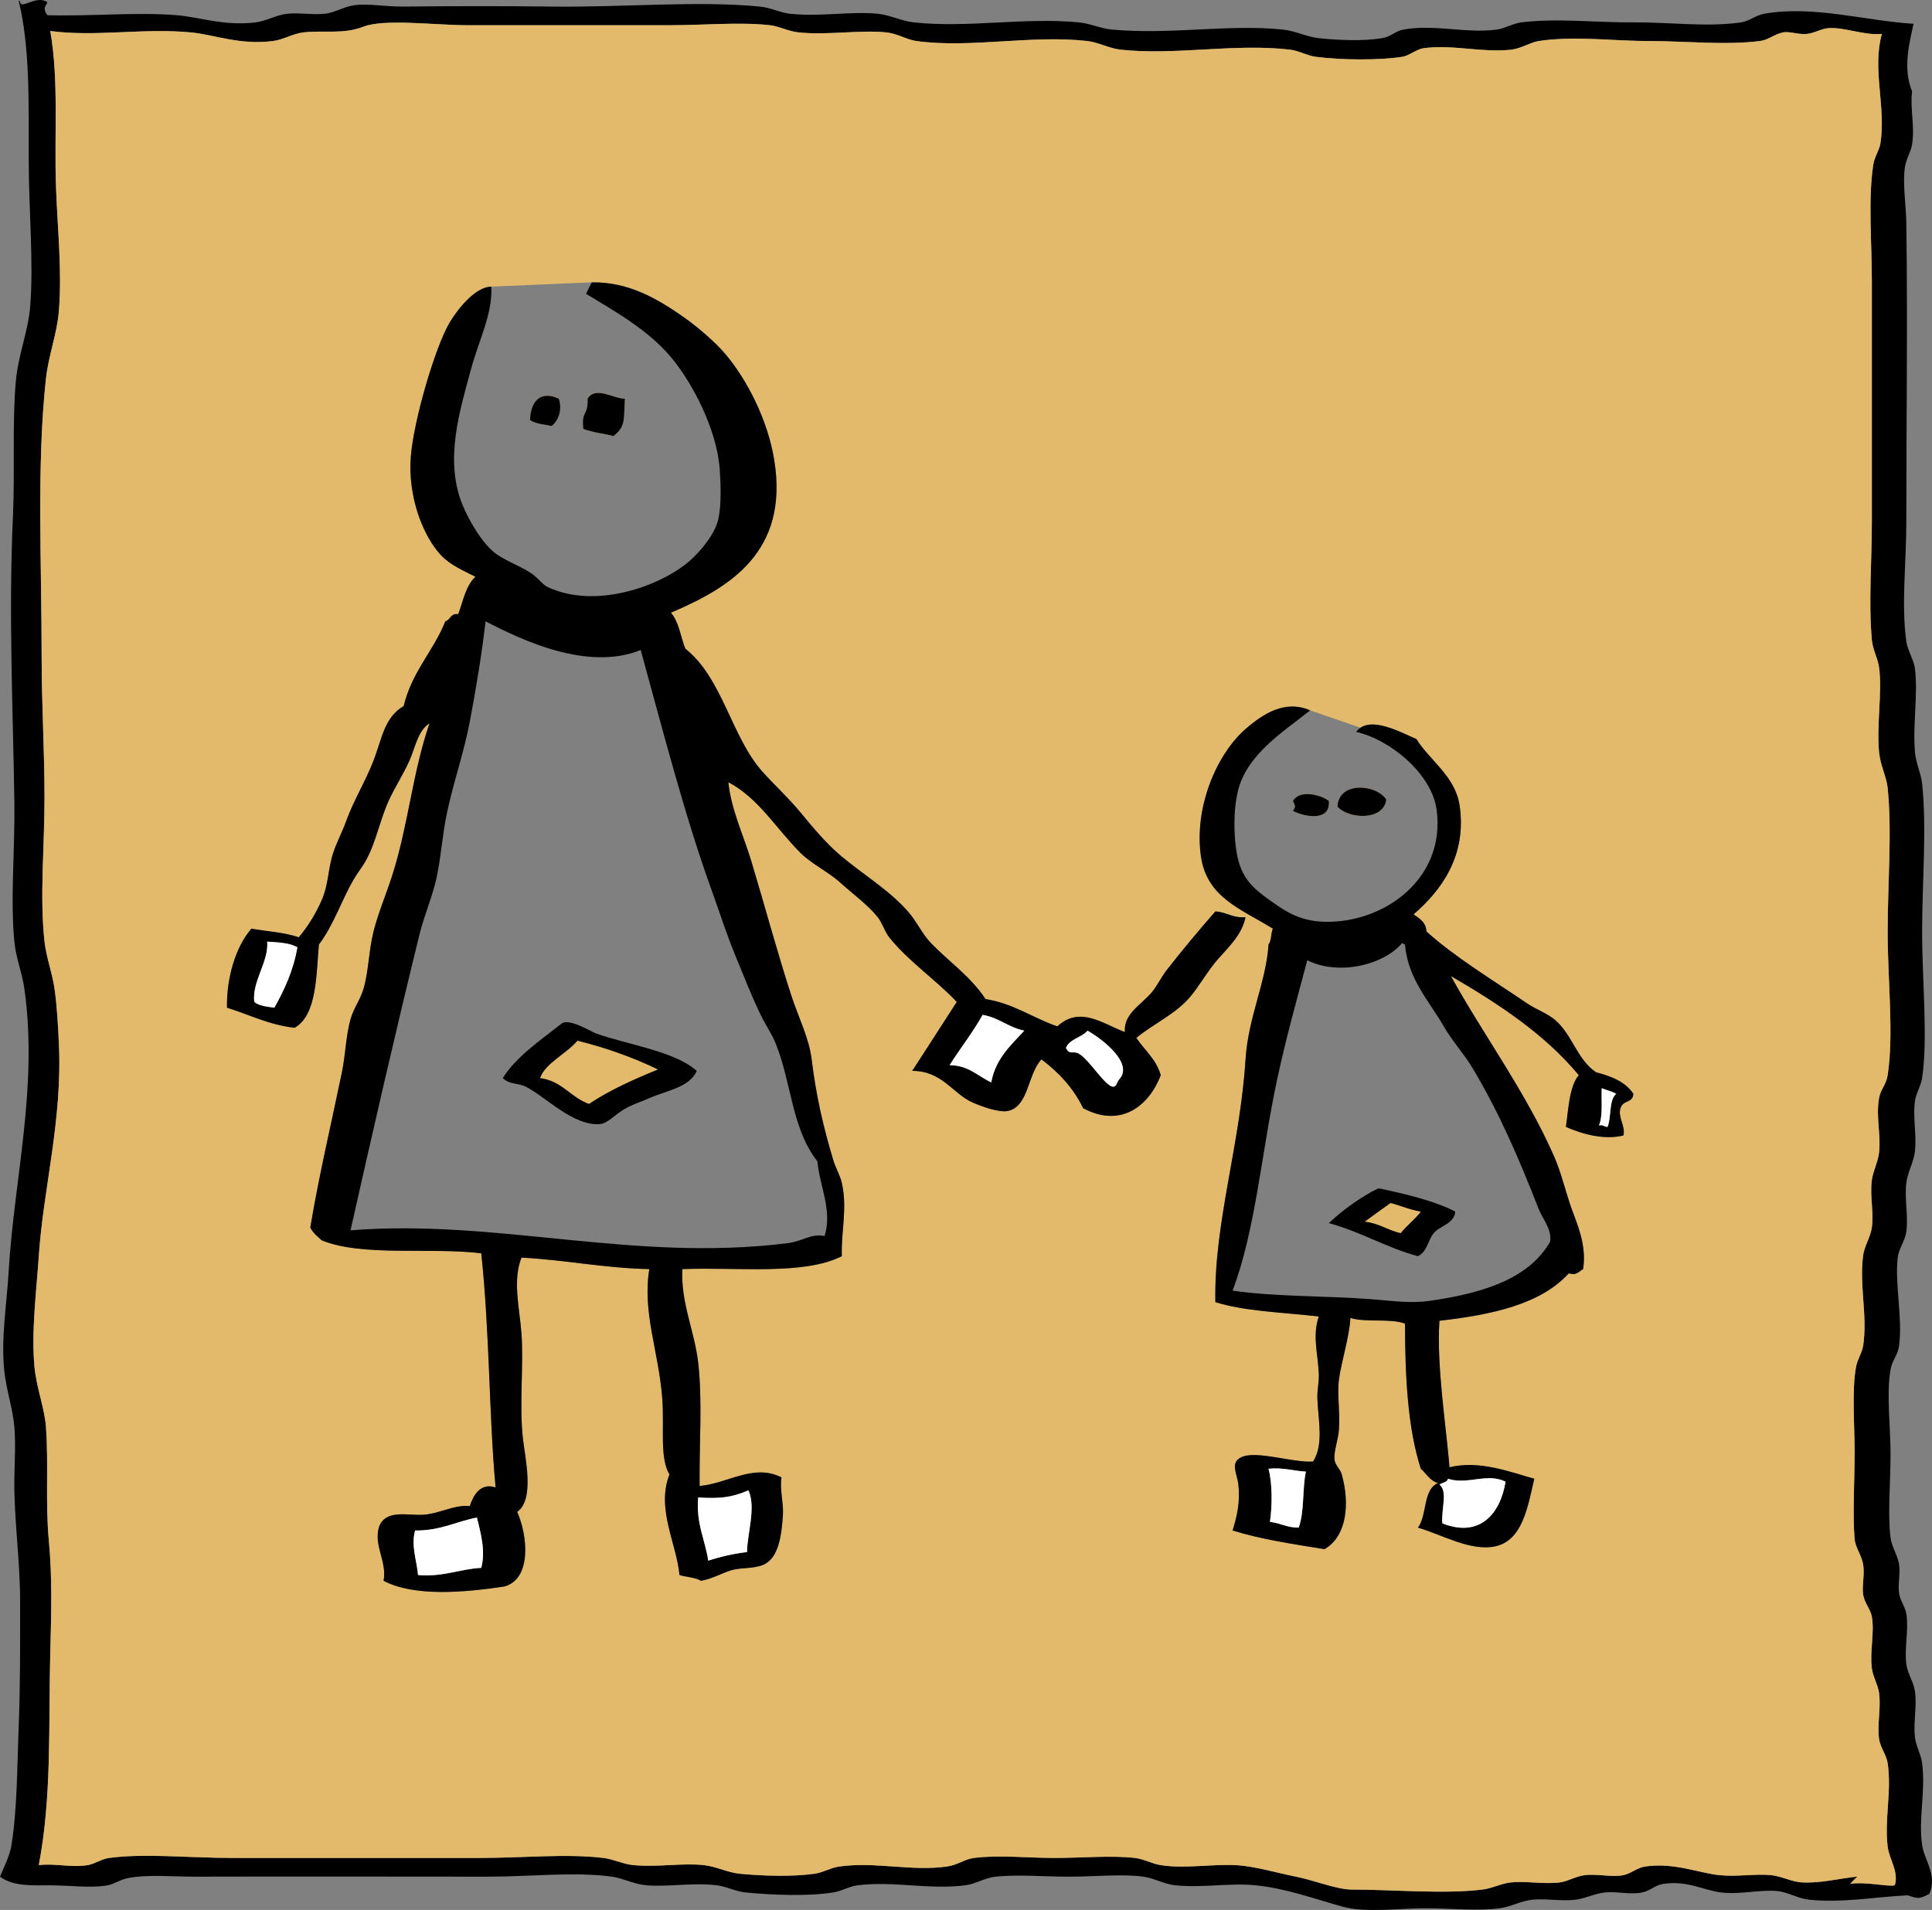 <?xml version="1.0" encoding="utf-8"?>
<!-- Generator: Adobe Illustrator 15.0.2, SVG Export Plug-In . SVG Version: 6.00 Build 0)  -->
<!DOCTYPE svg PUBLIC "-//W3C//DTD SVG 1.1//EN" "http://www.w3.org/Graphics/SVG/1.1/DTD/svg11.dtd">
<svg version="1.1" id="Layer_1" xmlns="http://www.w3.org/2000/svg" xmlns:xlink="http://www.w3.org/1999/xlink" x="0px" y="0px"
	 viewBox="0 0 250 247.194" enable-background="new 0 0 250 247.194" xml:space="preserve">
<rect x="0" y="0" width="250" height="247.194" fill="#808080" stroke="none"/>
<path fill-rule="evenodd" clip-rule="evenodd" d="M2.603,0.293c0.183,0.944,2.125-0.997,3.532,0c-0.139,0.445-0.728,0.675,0,1.673
	c5.522,0.165,11.557-0.428,16.73,0c2.954,0.245,6.176,1.433,10.224,0.93c1.362-0.169,2.665-0.968,4.09-1.115
	c1.577-0.163,3.221,0.16,4.833,0c1.319-0.131,2.521-0.943,3.904-1.116c1.782-0.222,4.064,0.21,6.32,0.186
	c5.848-0.062,12.604-0.083,19.147,0c9.266,0.117,18.886-0.787,26.955,0c1.391,0.136,2.611,0.791,3.904,0.93
	c3.897,0.42,7.833-0.347,11.339,0c1.587,0.157,3.096,0.95,4.647,1.115c7.095,0.755,14.274-0.682,21.378,0
	c1.463,0.141,2.814,0.795,4.275,0.929c7.627,0.702,15.063-0.726,22.121,0c1.617,0.167,3.137,0.96,4.647,1.116
	c2.561,0.263,5.71,0.41,8.179,0c1.25-0.208,1.662-0.914,2.789-1.116c4.032-0.721,8.104,0.544,12.083,0
	c1.066-0.146,2.061-0.792,3.16-0.929c4.639-0.577,9.758,0.041,14.499,0c4.625-0.04,9.5,0.648,13.942,0
	c1.03-0.15,1.896-0.924,2.974-1.115c6.333-1.124,13.046,0.903,19.333,1.301c-0.464,2.23-1.453,5.699-0.186,8.737
	c-0.28,2.349,0.384,4.484,0,6.878c-0.156,0.975-0.782,1.915-0.93,2.974c-0.306,2.21,0.149,4.691,0.186,7.25
	c0.182,12.608,0,25.87,0,38.666c0,5.243-0.667,10.656,0,15.429c0.166,1.187,0.968,2.342,1.116,3.532
	c0.413,3.322-0.298,7.153,0,10.782c0.118,1.441,0.784,2.733,0.929,4.089c0.615,5.774,0,12.899,0,19.147
	c0,6.539,0.766,13.717,0,18.961c-0.146,1.009-0.792,1.971-0.929,2.974c-0.29,2.122,0.235,4.318,0,6.507
	c-0.147,1.361-0.945,2.703-1.116,4.089c-0.255,2.079,0.281,4.24,0,6.321c-0.156,1.157-0.988,2.198-1.115,3.346
	c-0.39,3.524,0.642,7.68,0.187,11.339c-0.171,1.376-0.885,1.844-1.115,3.16c-0.551,3.142,0,7.21,0,10.968
	c0,3.687-0.385,7.688,0,10.782c0.146,1.186,0.94,2.293,1.115,3.532c0.167,1.19-0.196,2.562,0,3.718
	c0.156,0.919,0.785,1.707,0.929,2.603c0.338,2.091-0.271,4.329,0,6.506c0.15,1.203,0.937,2.282,1.116,3.532
	c0.276,1.928-0.229,4.053,0,5.948c0.143,1.186,0.789,2.222,0.929,3.347c0.47,3.776-0.503,7.093,0,10.596
	c0.279,1.943,1.998,3.896,0.93,6.32c-1.33,0.674-1.4,0.648-2.788,0.186c-4.099,0.18-8.477,1.026-12.827,0.558
	c-1.406-0.151-2.723-0.994-4.089-1.115c-2.264-0.2-4.837,0.485-7.25,0.186c-2.276-0.282-4.31-1.564-7.436-1.115
	c-1.141,0.164-1.63,0.878-2.789,1.115c-1.552,0.318-3.289-0.172-4.833,0c-1.242,0.139-2.475,0.765-3.718,0.93
	c-1.819,0.242-3.714-0.164-5.577,0c-1.503,0.133-2.813,0.922-4.275,1.115c-2.92,0.387-6.39,0-9.666,0
	c-3.143,0-7.724,0.604-10.596-0.186c-3.822-1.052-7.362-2.386-11.34-2.788c-3.327-0.337-6.797,0.365-10.41,0
	c-1.418-0.144-2.737-0.931-4.089-1.115c-2.756-0.377-6.334,0-9.667,0c-3.21,0-6.652-0.305-9.48,0
	c-1.375,0.147-2.582,0.943-3.904,1.115c-4.696,0.609-9.267-0.582-13.942,0c-1.079,0.134-2.097,0.76-3.16,0.929
	c-3.184,0.509-7.737,0.347-11.339,0c-1.265-0.121-2.455-0.774-3.718-0.929c-3.09-0.379-6.253,0.234-9.109,0
	c-1.642-0.135-3.012-0.918-4.461-1.115c-4.875-0.667-10.583,0-15.987,0c-12.135,0-25.43-0.038-37.922,0
	c-2.971,0.009-6.099-0.322-8.737,0.186c-0.963,0.186-1.799,0.782-2.602,0.93c-2.153,0.394-5.004,0-7.622,0
	c-2.217,0-4.586,0.16-6.321-1.115c0.536-1.312,1.266-2.696,1.487-4.09c0.754-4.75,0.721-10.038,0.93-15.243
	c0.217-5.408,0.186-10.925,0.186-16.358c0-5.371-0.812-10.655-0.743-15.802c0.032-2.375,0.179-4.552,0-6.691
	c-0.208-2.485-1.038-4.775-1.301-7.25c-0.449-4.21,0.307-8.567,0.558-12.827c0.711-12.102,3.829-23.938,2.045-36.62
	c-0.3-2.135-1.093-3.977-1.301-6.135c-0.542-5.604,0.086-11.777,0-18.032C1.699,92.257,1.092,79.627,1.673,66.843
	c0.274-6.03-0.107-11.986,0.372-17.474c0.294-3.371,1.603-6.506,1.859-9.667c0.465-5.74-0.186-12.457-0.186-18.961
	c0-7.698,0.149-14.736-1.301-20.634C2.575,0.073,2.592,0.18,2.603,0.293z M236.641,3.64c-0.931,0.055-1.745,0.612-2.788,0.744
	c-1.085,0.136-2.29-0.369-3.16-0.186c-1.104,0.232-1.871,0.98-2.975,1.115c-4.575,0.562-9.542,0-14.313,0
	c-4.626,0-9.729-0.701-14.313,0c-1.001,0.153-2.28,0.972-3.532,1.115c-3.725,0.426-7.681-0.708-11.339-0.186
	c-0.966,0.138-1.865,0.971-2.789,1.115c-2.88,0.45-7.787,0.435-11.153,0c-1.129-0.146-2.177-0.792-3.346-0.93
	c-7.183-0.848-14.83,0.774-21.936,0c-1.52-0.166-2.834-0.95-4.275-1.115c-7.242-0.831-15.15,0.963-22.122,0
	c-1.323-0.183-2.408-0.956-3.904-1.115c-3.378-0.36-7.551,0.383-11.339,0c-1.318-0.133-2.535-0.794-3.718-0.93
	c-3.893-0.446-8.53,0-13.013,0c-8.994,0-17.333,0-26.025,0c-4.307,0-10.866-0.869-13.57,0.186c-2.622,1.023-5.144,0.437-7.808,0.744
	c-1.278,0.147-2.57,0.95-3.904,1.115c-4.333,0.539-7.535-0.816-10.596-1.115c-6.171-0.602-12.327,0.61-18.218-0.186
	c1.126,6.48,0.491,13.33,0.744,20.262c0.194,5.342,0.791,10.734,0.372,15.987c-0.23,2.893-1.351,5.778-1.673,8.737
	c-1.219,11.19-0.558,23.746-0.558,36.249c0,5.872,0.372,12,0.372,18.031c0,6.263-0.643,12.795,0,18.589
	c0.229,2.066,1.008,4.039,1.301,6.135c0.315,2.256,0.448,4.713,0.558,7.063c0.465,9.982-2.01,18.676-2.602,27.513
	c-0.319,4.762-0.976,9.711-0.558,14.313c0.244,2.687,1.311,5.346,1.487,7.808c0.351,4.891-0.094,9.771,0.372,14.686
	c0.465,4.91,0.31,9.7,0.186,14.499c-0.241,9.304,0.223,18.592-1.487,27.513c2.171-0.269,4.167,0.358,6.32,0
	c0.936-0.156,1.797-0.796,2.788-0.93c4.583-0.621,10.346,0,15.987,0c10.593,0,21.484,0,31.974,0c5.623,0,11.247-0.581,15.987,0
	c1.333,0.163,2.617,0.816,3.904,0.93c3.283,0.288,6.346-0.311,9.108,0c1.636,0.184,3.085,0.966,4.647,1.115
	c3.09,0.295,6.783,0.399,9.667,0c1.071-0.148,2.069-0.772,3.16-0.93c4.675-0.672,9.368,0.644,13.942,0
	c1.474-0.207,2.265-0.952,3.532-1.115c3.18-0.41,6.974,0,10.411,0c3.616,0,7.327-0.353,10.409,0c1.14,0.13,2.237,0.756,3.347,0.93
	c3.104,0.485,6.399-0.145,9.666,0c2.418,0.106,5.313,0.996,7.808,1.487c2.431,0.478,5.258,1.673,7.25,1.673
	c5.158,0,11.925,0.612,16.916,0c1.278-0.157,2.462-0.814,3.718-0.93c2.023-0.187,4.224,0.271,6.32,0
	c0.973-0.126,2.011-0.777,3.16-0.93c1.595-0.211,3.496,0.298,5.02,0c0.915-0.179,1.81-0.966,2.788-1.115
	c3.725-0.568,7.009,0.847,9.666,1.115c2.277,0.23,4.702-0.212,6.692,0c1.338,0.143,2.646,0.854,3.904,0.93
	c2.498,0.151,4.916-0.529,7.249-0.743c-0.349,0.271-0.627,0.611-0.929,0.929c2.053-0.299,4.997,0.43,5.763,0.187
	c0.527-1.824-0.724-3.301-0.93-5.02c-0.427-3.553,0.542-7.174,0-10.781c-0.161-1.075-0.971-2.058-1.115-3.16
	c-0.255-1.938,0.273-3.97,0-5.949c-0.147-1.062-0.789-2.076-0.93-3.16c-0.288-2.223,0.368-4.581,0-6.692
	c-0.164-0.942-0.934-1.734-1.115-2.788c-0.195-1.13,0.196-2.622,0-3.903c-0.188-1.228-1.025-2.258-1.115-3.347
	c-0.267-3.203-0.005-7.364,0-11.153c0.004-3.709-0.38-8.081,0.186-11.153c0.171-0.93,0.795-1.854,0.93-2.789
	c0.569-3.963-0.55-7.777,0-11.711c0.149-1.072,0.955-2.344,1.115-3.532c0.271-2.005-0.283-4.1,0-6.134
	c0.164-1.178,0.802-2.38,0.93-3.532c0.267-2.399-0.428-4.584,0-7.063c0.204-1.188,0.915-1.678,1.115-2.975
	c0.815-5.287,0-12.165,0-18.589c0-6.167,0.578-12.875,0-18.589c-0.145-1.429-0.961-2.94-1.115-4.647
	c-0.331-3.663,0.435-7.825,0-10.968c-0.166-1.199-0.813-2.24-0.93-3.532c-0.441-4.904,0-10.167,0-15.429c0-10.106,0-20.879,0-30.858
	c0-5.332-0.507-10.714,0.186-15.243c0.16-1.042,0.785-1.837,0.93-2.789c0.721-4.735-1.106-9.587,0.186-14.127
	C241.251,4.624,238.765,3.513,236.641,3.64z"/>
<path id="" fill-rule="evenodd" clip-rule="evenodd" fill="#E3BA6B" d="M243.519,4.383c-1.292,4.541,0.535,9.393-0.186,14.127
	c-0.145,0.951-0.77,1.747-0.93,2.789c-0.692,4.529-0.186,9.912-0.186,15.243c0,9.979,0,20.752,0,30.858
	c0,5.262-0.441,10.524,0,15.429c0.116,1.292,0.764,2.333,0.93,3.532c0.435,3.143-0.331,7.305,0,10.968
	c0.154,1.707,0.971,3.218,1.115,4.647c0.578,5.714,0,12.422,0,18.589c0,6.424,0.815,13.302,0,18.589
	c-0.2,1.297-0.911,1.786-1.115,2.975c-0.428,2.479,0.267,4.664,0,7.063c-0.128,1.152-0.766,2.354-0.93,3.532
	c-0.283,2.034,0.271,4.129,0,6.134c-0.16,1.188-0.966,2.46-1.115,3.532c-0.55,3.934,0.569,7.748,0,11.711
	c-0.135,0.935-0.759,1.859-0.93,2.789c-0.565,3.072-0.182,7.444-0.186,11.153c-0.005,3.789-0.267,7.95,0,11.153
	c0.09,1.089,0.928,2.119,1.115,3.347c0.196,1.281-0.195,2.773,0,3.903c0.182,1.054,0.951,1.846,1.115,2.788
	c0.368,2.111-0.288,4.47,0,6.692c0.141,1.084,0.782,2.099,0.93,3.16c0.273,1.979-0.255,4.012,0,5.949
	c0.145,1.103,0.954,2.085,1.115,3.16c0.542,3.607-0.427,7.229,0,10.781c0.206,1.719,1.457,3.195,0.93,5.02
	c-0.766,0.243-3.71-0.485-5.763-0.187c0.302-0.317,0.58-0.658,0.929-0.929c-2.333,0.214-4.751,0.895-7.249,0.743
	c-1.259-0.076-2.566-0.787-3.904-0.93c-1.99-0.212-4.415,0.23-6.692,0c-2.657-0.269-5.941-1.684-9.666-1.115
	c-0.979,0.149-1.873,0.937-2.788,1.115c-1.523,0.298-3.425-0.211-5.02,0c-1.149,0.152-2.188,0.804-3.16,0.93
	c-2.097,0.271-4.297-0.187-6.32,0c-1.256,0.115-2.439,0.772-3.718,0.93c-4.991,0.612-11.758,0-16.916,0
	c-1.992,0-4.819-1.195-7.25-1.673c-2.494-0.491-5.39-1.381-7.808-1.487c-3.267-0.145-6.562,0.485-9.666,0
	c-1.109-0.174-2.207-0.8-3.347-0.93c-3.082-0.353-6.793,0-10.409,0c-3.437,0-7.23-0.41-10.411,0
	c-1.267,0.163-2.058,0.908-3.532,1.115c-4.574,0.644-9.267-0.672-13.942,0c-1.091,0.157-2.089,0.781-3.16,0.93
	c-2.883,0.399-6.577,0.295-9.667,0c-1.562-0.149-3.011-0.932-4.647-1.115c-2.763-0.311-5.826,0.288-9.108,0
	c-1.287-0.113-2.571-0.767-3.904-0.93c-4.74-0.581-10.364,0-15.987,0c-10.489,0-21.38,0-31.974,0c-5.641,0-11.404-0.621-15.987,0
	c-0.991,0.134-1.853,0.773-2.788,0.93c-2.153,0.358-4.149-0.269-6.32,0c1.709-8.921,1.246-18.209,1.487-27.513
	c0.125-4.799,0.28-9.589-0.186-14.499c-0.466-4.915-0.021-9.795-0.372-14.686c-0.176-2.462-1.243-5.121-1.487-7.808
	c-0.417-4.603,0.239-9.552,0.558-14.313c0.592-8.837,3.067-17.53,2.602-27.513c-0.109-2.351-0.242-4.808-0.558-7.063
	c-0.293-2.096-1.072-4.068-1.301-6.135c-0.643-5.794,0-12.326,0-18.589c0-6.031-0.372-12.159-0.372-18.031
	c0-12.503-0.662-25.059,0.558-36.249c0.322-2.959,1.442-5.844,1.673-8.737c0.419-5.252-0.177-10.645-0.372-15.987
	C6.998,17.341,7.632,10.491,6.506,4.011c5.891,0.796,12.047-0.416,18.218,0.186c3.061,0.299,6.263,1.654,10.596,1.115
	c1.333-0.166,2.625-0.968,3.904-1.115c2.664-0.307,5.186,0.279,7.808-0.744c2.704-1.055,9.263-0.186,13.57-0.186
	c8.692,0,17.031,0,26.025,0c4.483,0,9.12-0.446,13.013,0c1.183,0.136,2.4,0.796,3.718,0.93c3.788,0.383,7.961-0.36,11.339,0
	c1.496,0.159,2.581,0.933,3.904,1.115c6.972,0.963,14.879-0.831,22.122,0c1.441,0.166,2.756,0.95,4.275,1.115
	c7.105,0.774,14.753-0.848,21.936,0c1.169,0.138,2.217,0.784,3.346,0.93c3.366,0.435,8.273,0.45,11.153,0
	c0.924-0.144,1.823-0.978,2.789-1.115c3.658-0.523,7.614,0.612,11.339,0.186c1.252-0.143,2.531-0.962,3.532-1.115
	c4.584-0.701,9.688,0,14.313,0c4.771,0,9.738,0.562,14.313,0c1.104-0.135,1.87-0.883,2.975-1.115c0.87-0.183,2.075,0.322,3.16,0.186
	c1.043-0.131,1.857-0.688,2.788-0.744C238.765,3.513,241.251,4.624,243.519,4.383z M63.576,37.1
	c-1.949-0.02-4.256,2.728-5.391,4.647c-1.903,3.217-4.638,12.643-5.019,17.288c-0.441,5.369,1.669,10.459,3.904,12.827
	c1.191,1.261,2.85,1.97,4.461,2.788c-1.249,1.106-1.596,3.114-2.231,4.833c-1.008-0.141-0.988,0.747-1.673,0.929
	c-1.562,3.891-4.343,6.563-5.391,10.968c-2.506,1.473-2.788,4.162-3.903,7.064c-1.026,2.667-2.576,5.16-3.532,7.808
	c-0.532,1.474-1.246,2.804-1.673,4.089c-0.683,2.055-0.604,4.128-1.487,6.135c-0.806,1.831-1.705,3.299-2.974,4.833
	c-1.789-0.628-4.073-0.76-6.135-1.115c-2.043,2.33-3.228,6.39-3.16,10.224c2.889,0.892,5.358,2.202,8.737,2.603
	c2.968-1.62,2.808-7.14,3.16-10.781c1.847-2.414,2.934-5.711,4.461-8.365c0.486-0.845,1.166-1.669,1.673-2.603
	c1.306-2.404,1.784-5.271,2.974-7.808c0.772-1.645,1.834-3.306,2.603-5.019c0.777-1.733,1.07-3.858,2.603-4.833
	c-2.199,6.369-2.745,13.186-4.833,19.705c-0.758,2.365-1.793,4.79-2.417,7.25c-0.616,2.429-0.607,5.063-1.301,7.436
	c-0.395,1.348-1.292,2.533-1.673,3.903c-0.604,2.172-0.641,4.58-1.115,6.878c-1.37,6.636-2.941,13.215-4.09,20.076
	c0.371,0.798,1.156,1.347,1.487,1.674c5.287,2.148,14.008,0.863,20.634,1.673c1.094,10.067,1.02,21.636,1.859,30.301
	c-1.965-0.646-2.881,1.01-3.346,2.416c-1.899-0.227-3.938,0.979-5.949,1.115c-2.132,0.145-4.82-0.735-5.763,1.487
	c-0.803,2.494,1.042,4.54,0.558,7.064c4.005,2.113,10.563,1.498,15.615,0.743c3.58-0.968,3.054-6.571,1.673-9.666
	c2.301-1.564,1.017-7.063,0.744-9.48c-0.489-4.326,0.111-9.595-0.186-13.57c-0.256-3.444-1.174-6.852,0-9.853
	c5.711,0.3,10.66,1.361,16.544,1.487c-0.928,5.622,1.21,10.627,1.673,16.73c0.289,3.811-0.371,7.622,0.929,9.852
	c-1.727,4.429,0.91,8.888,1.301,13.013c0.905,0.272,2.047,0.308,2.789,0.744c1.44-0.266,2.42-0.86,3.718-1.302
	c1.36-0.462,2.922-0.206,4.275-0.743c2.018-0.801,2.427-3.74,2.603-6.507c0.099-1.557-0.438-3.209-0.186-4.833
	c-3.637-1.817-6.91,0.787-10.596,1.115c-0.051-5.737,0.383-11.048-0.186-15.986c-0.467-4.056-2.274-7.761-2.045-12.083
	c7.158-0.277,15.7,0.828,20.634-1.673c-0.104-3.207,0.743-6.204,0-9.481c-0.222-0.979-0.815-1.969-1.115-2.974
	c-1.255-4.202-2.198-8.185-2.789-13.013c-0.34-2.783-1.697-5.403-2.602-8.18c-1.868-5.726-3.542-11.965-5.205-17.474
	c-1.029-3.408-2.597-6.634-2.975-10.224c3.903,2.061,6.09,5.882,9.295,9.108c1.494,1.504,3.599,2.445,5.205,3.904
	c1.602,1.455,3.577,2.875,4.833,4.461c0.619,0.782,0.898,1.864,1.487,2.603c2.501,3.139,6.163,5.594,8.737,8.365
	c-1.879,2.896-4.117,6.412-5.763,8.923c3.876-0.014,5.237,2.953,7.808,4.09c1.146,0.506,3.33,1.291,4.461,1.115
	c2.806-0.438,2.646-4.819,4.461-6.692c2.224,1.681,4.115,3.692,5.392,6.32c4.989,2.657,8.591-0.446,10.038-4.275
	c-0.585-2.08-2.1-3.229-3.16-4.833c2.173-1.781,5.056-3.082,6.878-5.205c1.337-1.558,2.336-3.461,3.718-5.02
	c1.438-1.622,3.078-3.153,3.532-5.391c-1.689,0.14-2.426-0.673-3.904-0.744c-2.037,2.316-4.435,5.197-6.32,7.622
	c-0.694,0.893-1.19,1.975-1.858,2.788c-1.36,1.657-3.715,2.789-3.532,5.205c-2.962-1.141-5.825-3.407-8.737-0.743
	c-3.187-1.089-5.609-2.941-9.294-3.532c-1.91-2.918-4.818-4.911-7.064-7.25c-1.155-1.203-1.812-2.77-2.974-4.09
	c-2.493-2.831-5.864-4.813-8.737-7.25c-1.805-1.531-3.593-3.642-5.02-5.391c-1.6-1.962-3.391-3.589-5.019-5.391
	c-4.06-4.495-5.2-12.169-10.038-15.986c-0.603-1.566-0.833-3.505-1.859-4.647c7.62-3.24,15.279-7.863,13.384-19.705
	c-0.858-5.363-3.613-10.555-6.32-13.756c-1.264-1.494-3.414-3.372-5.205-4.647c-3.785-2.694-7.478-4.713-12.083-4.647
	 M63.589,37.782 M76.03,51.6c0.087,2.318-0.816,1.415-0.558,3.904c1.138,0.473,2.628,0.594,3.904,0.93
	c1.627-1.223,1.317-2.153,1.487-4.833C79.43,51.628,77.084,49.915,76.03,51.6z M68.595,54.388c0.729,0.448,1.792,0.562,2.788,0.744
	c0.867-0.643,1.412-2.099,0.93-3.532C69.846,50.45,68.617,52.068,68.595,54.388z M176.048,94.182l-6.514-2.243
	c-3.252-1.401-6.07,0.425-8.365,2.417c-3.765,3.266-6.703,10.215-5.763,16.544c0.794,5.348,5.318,6.79,9.294,9.295
	c-0.265,0.603-0.166,1.569-0.558,2.045c-0.304,4.867-2.628,9.395-2.974,14.871c-0.701,11.104-4.117,21.326-3.904,31.416
	c3.663,1.173,8.63,1.327,13.385,1.858c-0.86,2.492-0.108,4.82,0,7.437c0.042,1.018-0.227,2.147-0.187,3.16
	c0.115,2.862,0.849,6.024-0.558,8.179c-2.616,0.185-7.349-1.487-9.294-0.558c-1.488,0.711-0.524,2.117-0.372,3.532
	c0.258,2.392-0.207,4.176-0.744,5.948c3.637,1.135,7.784,1.759,11.897,2.417c2.925-1.688,3.271-5.96,2.23-9.667
	c-0.194-0.691-0.838-1.19-0.929-1.858c-0.148-1.08,0.446-2.512,0.558-3.904c0.172-2.164-0.243-4.699,0-6.506
	c0.302-2.254,1.377-5.621,1.486-7.993c1.969,0.634,5.188,0.018,7.064,0.743c0.015,6.926,0.356,13.523,2.045,18.775
	c0.729,0.633,1.171,1.556,2.23,1.858c-1.982,0.806-1.382,4.195-2.603,5.763c3.091,0.897,6.854,3.125,10.038,2.417
	c3.482-0.774,4.172-5.035,5.02-8.737c-3.174-0.898-7.121-2.432-10.968-1.486c-0.449-5.475-1.695-13.205-1.302-18.962
	c6.841-0.78,13.1-2.144,16.73-6.134c1.041,0.27,1.16-0.134,1.859-0.558c0.51-3.148-0.872-6.054-1.487-7.808
	c-0.83-2.366-1.332-4.626-2.23-6.692c-3.61-8.299-9.419-16.172-13.385-23.422c6.187,3.604,12.1,7.481,16.545,12.826
	c-1.272,1.443-1.374,4.876-1.673,6.692c2.096,0.931,4.951,1.729,7.436,1.115c0.334-1.174-0.741-2.325-0.372-3.532
	c0.341-1.114,1.59-0.606,1.673-1.858c-1.003-1.538-2.812-2.269-4.833-2.789c-2.458-1.68-3.041-4.766-5.205-6.692
	c-1.079-0.96-2.467-1.381-3.718-2.23c-4.363-2.963-9.4-6.027-13.013-9.294c-0.075-1.225-0.915-1.687-1.673-2.23
	c3.485-2.995,6.946-7.509,5.948-14.128c-0.566-3.761-3.94-5.856-5.576-8.551c-1.893-0.803-5.756-2.984-7.558-1.219 M169.535,91.938
	 M173.066,104.394c1.442,1.634,5.999,1.865,6.32-0.93C177.976,101.434,173.211,101.135,173.066,104.394z M167.303,103.65
	c0.277,0.697,0.427,0.682,0,1.301c1.459,0.771,4.904,1.438,4.647-1.301C170.827,102.815,168.156,102.194,167.303,103.65z"/>
<polygon id="" fill-rule="evenodd" clip-rule="evenodd" fill="#E3BA6B" points="68.099,138.894 73.676,133.393 87.68,138.163
	80.616,142.377 75.906,144.112 "/>
<polygon id="" fill-rule="evenodd" clip-rule="evenodd" fill="#E3BA6B" points="174.677,158.2 178.395,154.77 186.264,156.485
	183.294,160.842 "/>
<path fill-rule="evenodd" clip-rule="evenodd" d="M86.812,79.298c1.026,1.143,1.256,3.081,1.859,4.647
	c4.838,3.817,5.978,11.492,10.038,15.986c1.628,1.802,3.419,3.429,5.019,5.391c1.427,1.749,3.214,3.86,5.02,5.391
	c2.873,2.436,6.244,4.419,8.737,7.25c1.162,1.32,1.819,2.887,2.974,4.09c2.246,2.338,5.154,4.332,7.064,7.25
	c3.685,0.591,6.108,2.443,9.294,3.532c2.912-2.664,5.775-0.397,8.737,0.743c-0.183-2.416,2.172-3.548,3.532-5.205
	c0.668-0.813,1.164-1.896,1.858-2.788c1.886-2.424,4.283-5.305,6.32-7.622c1.479,0.071,2.215,0.883,3.904,0.744
	c-0.454,2.238-2.095,3.769-3.532,5.391c-1.382,1.559-2.381,3.462-3.718,5.02c-1.822,2.123-4.705,3.424-6.878,5.205
	c1.061,1.604,2.575,2.753,3.16,4.833c-1.447,3.829-5.049,6.933-10.038,4.275c-1.276-2.628-3.168-4.64-5.392-6.32
	c-1.814,1.873-1.655,6.255-4.461,6.692c-1.132,0.176-3.315-0.609-4.461-1.115c-2.571-1.137-3.931-4.104-7.808-4.09
	c1.646-2.511,3.884-6.027,5.763-8.923c-2.574-2.771-6.236-5.227-8.737-8.365c-0.589-0.739-0.869-1.821-1.487-2.603
	c-1.256-1.586-3.231-3.007-4.833-4.461c-1.606-1.459-3.711-2.4-5.205-3.904c-3.205-3.227-5.392-7.048-9.295-9.108
	c0.378,3.589,1.945,6.816,2.975,10.224c1.664,5.509,3.337,11.748,5.205,17.474c0.905,2.776,2.262,5.396,2.602,8.18
	c0.59,4.828,1.534,8.811,2.789,13.013c0.3,1.005,0.894,1.995,1.115,2.974c0.743,3.277-0.104,6.274,0,9.481
	c-4.934,2.501-13.476,1.396-20.634,1.673c-0.229,4.322,1.578,8.027,2.045,12.083c0.568,4.938,0.134,10.249,0.186,15.986
	c3.686-0.328,6.959-2.933,10.596-1.115c-0.253,1.624,0.285,3.276,0.186,4.833c-0.176,2.767-0.584,5.706-2.603,6.507
	c-1.353,0.537-2.915,0.281-4.275,0.743c-1.297,0.441-2.278,1.036-3.718,1.302c-0.742-0.437-1.883-0.472-2.789-0.744
	c-0.391-4.125-3.028-8.584-1.301-13.013c-1.3-2.229-0.64-6.041-0.929-9.852c-0.463-6.104-2.602-11.108-1.673-16.73
	c-5.885-0.126-10.833-1.188-16.544-1.487c-1.174,3.001-0.256,6.408,0,9.853c0.297,3.976-0.303,9.244,0.186,13.57
	c0.273,2.417,1.558,7.916-0.744,9.48c1.381,3.095,1.907,8.698-1.673,9.666c-5.052,0.755-11.61,1.37-15.615-0.743
	c0.485-2.524-1.36-4.57-0.558-7.064c0.942-2.223,3.63-1.343,5.763-1.487c2.01-0.137,4.049-1.342,5.949-1.115
	c0.465-1.406,1.381-3.062,3.346-2.416c-0.839-8.665-0.765-20.233-1.859-30.301c-6.626-0.81-15.348,0.476-20.634-1.673
	c-0.331-0.327-1.117-0.876-1.487-1.674c1.149-6.861,2.72-13.44,4.09-20.076c0.474-2.298,0.511-4.706,1.115-6.878
	c0.381-1.37,1.279-2.556,1.673-3.903c0.694-2.373,0.686-5.007,1.301-7.436c0.623-2.459,1.659-4.885,2.417-7.25
	c2.088-6.52,2.634-13.336,4.833-19.705c-1.533,0.975-1.826,3.1-2.603,4.833c-0.768,1.713-1.83,3.375-2.603,5.019
	c-1.19,2.536-1.668,5.403-2.974,7.808c-0.507,0.933-1.187,1.757-1.673,2.603c-1.528,2.654-2.614,5.951-4.461,8.365
	c-0.352,3.642-0.192,9.161-3.16,10.781c-3.379-0.4-5.848-1.711-8.737-2.603c-0.067-3.834,1.117-7.894,3.16-10.224
	c2.062,0.355,4.346,0.487,6.135,1.115c1.269-1.534,2.168-3.002,2.974-4.833c0.883-2.007,0.805-4.08,1.487-6.135
	c0.427-1.285,1.141-2.616,1.673-4.089c0.957-2.648,2.506-5.141,3.532-7.808c1.116-2.902,1.397-5.591,3.903-7.064
	c1.048-4.405,3.829-7.077,5.391-10.968c0.685-0.183,0.665-1.07,1.673-0.929c0.635-1.719,0.982-3.728,2.231-4.833
	c-1.611-0.818-3.271-1.527-4.461-2.788c-2.235-2.367-4.345-7.458-3.904-12.827c0.381-4.646,3.116-14.071,5.019-17.288
	c1.135-1.919,3.442-4.667,5.391-4.647c0.194,3.473-1.589,6.854-2.603,10.596c-1.463,5.398-3.508,11.844-1.116,17.66
	c0.828,2.012,2.437,4.771,4.09,6.134c1.148,0.946,3.16,1.662,4.647,2.603c0.984,0.623,1.59,1.552,2.23,1.859
	c6.115,2.929,14.545-0.012,18.403-3.346c1.35-1.166,3.288-3.458,3.718-5.391c0.437-1.961,0.31-4.801,0.186-6.506
	c-0.375-5.179-3.555-11.208-6.32-14.5c-2.989-3.558-7.316-5.961-10.968-8.179c0.365-0.786,0.361-0.786,0.744-1.487
	c4.605-0.066,8.298,1.954,12.083,4.647c1.792,1.275,3.941,3.153,5.205,4.647c2.708,3.202,5.462,8.393,6.32,13.756
	C102.091,71.435,94.432,76.058,86.812,79.298z M60.787,93.426c-0.776,4.082-2.144,7.893-2.974,11.897
	c-0.568,2.737-0.736,5.497-1.301,8.179c-0.531,2.52-1.606,4.894-2.231,7.436c-3.121,12.705-6.011,25.337-8.923,38.294
	c18.995-1.503,36.481,4.147,56.511,1.673c2.011-0.248,3.104-1.306,4.833-0.929c1.034-3.343-0.649-6.477-0.93-9.667
	c-3.355-4.297-3.31-10.06-5.391-15.243c-0.478-1.19-1.286-2.36-1.859-3.532c-1.274-2.604-2.285-5.243-3.346-7.807
	c-1.164-2.812-2.057-5.648-2.974-8.18c-3.637-10.034-6.392-20.917-9.295-31.416c-6.832,2.75-15.26-1.211-20.076-3.718
	C62.366,84.525,61.579,89.259,60.787,93.426z M32.903,129.675c0.611,0.504,1.621,0.61,2.603,0.743
	c1.28-2.313,2.444-4.743,2.974-7.807c-0.953-0.596-2.463-0.635-3.904-0.744C34.789,124.503,32.595,126.976,32.903,129.675z
	 M127.151,131.348c-1.288,2.307-2.883,4.306-4.276,6.506c2.501,0.04,3.65,1.432,5.391,2.231c0.568-3.088,2.526-4.786,4.275-6.692
	C130.482,132.974,129.273,131.704,127.151,131.348z M139.606,136.367c1.38,0.785,3.445,4.318,4.461,4.275
	c0.457-0.02,0.408-0.572,0.744-0.93c1.937-2.063-2.129-5.223-4.09-6.32c-0.761,0.912-2.3,1.047-2.789,2.23
	C138.404,136.602,138.867,135.946,139.606,136.367z M90.344,193.808c-0.288,3.447,0.899,5.422,1.301,8.18
	c1.537-0.508,3.2-0.891,5.02-1.115c0.031-2.458,1.19-5.736,0.186-7.994C94.667,193.837,93.062,193.98,90.344,193.808z
	 M61.716,196.41c-2.712,0.51-4.731,1.713-7.993,1.673c-0.573,1.899,0.228,3.968,0.372,5.763c3.303,0.267,5.312-0.761,8.18-0.93
	C62.879,200.649,62.152,198.242,61.716,196.41z"/>
<path fill-rule="evenodd" clip-rule="evenodd" d="M80.863,51.6c-0.17,2.681,0.14,3.61-1.487,4.833
	c-1.276-0.335-2.766-0.457-3.904-0.93c-0.258-2.489,0.645-1.586,0.558-3.904C77.084,49.915,79.43,51.628,80.863,51.6z"/>
<path fill-rule="evenodd" clip-rule="evenodd" d="M72.312,51.6c0.482,1.433-0.063,2.89-0.93,3.532
	c-0.996-0.182-2.059-0.295-2.788-0.744C68.617,52.068,69.846,50.45,72.312,51.6z"/>
<path fill-rule="evenodd" clip-rule="evenodd" d="M169.535,91.938c-3.218,2.601-8.059,5.54-9.295,10.224
	c-0.673,2.547-0.612,6.084-0.187,8.365c0.588,3.145,2.033,4.416,4.462,6.134c2.271,1.607,4.291,2.897,8.365,2.603
	c7.168-0.519,14.164-6.082,13.013-14.5c-0.622-4.545-5.905-9.019-10.41-10.038c1.667-2.272,5.822,0.087,7.808,0.929
	c1.636,2.695,5.01,4.79,5.576,8.551c0.998,6.619-2.463,11.133-5.948,14.128c0.758,0.543,1.598,1.005,1.673,2.23
	c3.612,3.267,8.649,6.332,13.013,9.294c1.251,0.85,2.639,1.271,3.718,2.23c2.164,1.927,2.747,5.013,5.205,6.692
	c2.021,0.521,3.83,1.251,4.833,2.789c-0.083,1.252-1.332,0.744-1.673,1.858c-0.369,1.207,0.706,2.358,0.372,3.532
	c-2.484,0.614-5.34-0.185-7.436-1.115c0.299-1.816,0.4-5.249,1.673-6.692c-4.445-5.345-10.358-9.223-16.545-12.826
	c3.966,7.25,9.774,15.123,13.385,23.422c0.898,2.066,1.4,4.326,2.23,6.692c0.615,1.754,1.997,4.659,1.487,7.808
	c-0.699,0.424-0.818,0.827-1.859,0.558c-3.631,3.99-9.89,5.354-16.73,6.134c-0.394,5.757,0.853,13.487,1.302,18.962
	c3.847-0.945,7.794,0.588,10.968,1.486c-0.848,3.702-1.537,7.963-5.02,8.737c-3.184,0.708-6.947-1.52-10.038-2.417
	c1.221-1.567,0.62-4.957,2.603-5.763c-1.06-0.303-1.501-1.226-2.23-1.858c-1.688-5.252-2.03-11.85-2.045-18.775
	c-1.877-0.726-5.096-0.109-7.064-0.743c-0.109,2.372-1.185,5.739-1.486,7.993c-0.243,1.807,0.172,4.342,0,6.506
	c-0.111,1.393-0.706,2.824-0.558,3.904c0.091,0.668,0.734,1.167,0.929,1.858c1.041,3.707,0.694,7.979-2.23,9.667
	c-4.113-0.658-8.261-1.282-11.897-2.417c0.537-1.772,1.002-3.557,0.744-5.948c-0.152-1.415-1.116-2.821,0.372-3.532
	c1.945-0.93,6.678,0.742,9.294,0.558c1.406-2.154,0.673-5.316,0.558-8.179c-0.04-1.013,0.229-2.143,0.187-3.16
	c-0.108-2.616-0.86-4.944,0-7.437c-4.755-0.531-9.722-0.686-13.385-1.858c-0.213-10.09,3.203-20.312,3.904-31.416
	c0.346-5.477,2.67-10.004,2.974-14.871c0.392-0.476,0.293-1.442,0.558-2.045c-3.976-2.505-8.5-3.947-9.294-9.295
	c-0.94-6.33,1.998-13.278,5.763-16.544C163.464,92.363,166.283,90.537,169.535,91.938z M177.528,168.154
	c2.688,0.207,4.908,0.578,7.621,0.187c7.409-1.072,12.816-3.098,15.43-7.622c0.272-1.61-0.97-2.95-1.487-4.275
	c-2.627-6.718-5.125-12.491-8.551-18.218c-1.089-1.82-2.62-3.479-3.718-5.391c-1.917-3.334-4.636-6.116-5.02-10.596
	c-0.187,0-0.222-0.151-0.372-0.186c-2.214,2.706-8.026,4.326-12.269,2.231c-1.313,4.927-2.74,10.012-3.904,15.429
	c-1.993,9.281-2.801,19.542-5.763,27.326C165.059,167.851,171.497,167.689,177.528,168.154z M206.899,145.661
	c0.567-0.134,0.677,0.19,1.115,0.187c0.534-1.263,0.142-3.452,1.115-4.275c-0.52-0.348-1.278-0.458-1.859-0.744
	C207.167,142.063,207.469,144.385,206.899,145.661z M164.33,196.968c1.342,0.145,2.216,0.758,3.718,0.743
	c0.751-1.975,0.464-4.988,0.93-7.249c-1.645-0.091-2.914-0.557-4.834-0.372C164.647,191.925,164.64,194.896,164.33,196.968z
	 M187.38,191.391c-0.137,0.483-0.753,0.487-1.116,0.744c1.12,0.903,0.215,3.152,0.372,5.019c4.945,1.972,7.557-1.399,8.18-5.391
	C192.382,190.574,189.935,192.214,187.38,191.391z"/>
<path fill-rule="evenodd" clip-rule="evenodd" d="M179.386,103.464c-0.321,2.795-4.878,2.564-6.32,0.93
	C173.211,101.135,177.976,101.434,179.386,103.464z"/>
<path fill-rule="evenodd" clip-rule="evenodd" d="M171.951,103.65c0.257,2.739-3.188,2.073-4.647,1.301
	c0.427-0.619,0.277-0.604,0-1.301C168.156,102.194,170.827,102.815,171.951,103.65z"/>
<path fill-rule="evenodd" clip-rule="evenodd" fill="#FFFFFF" d="M34.576,121.867c1.44,0.109,2.951,0.147,3.904,0.744
	c-0.53,3.064-1.694,5.494-2.974,7.807c-0.982-0.133-1.991-0.239-2.603-0.743C32.595,126.976,34.789,124.503,34.576,121.867z"/>
<path fill-rule="evenodd" clip-rule="evenodd" fill="#FFFFFF" d="M132.542,133.393c-1.75,1.906-3.708,3.604-4.275,6.692
	c-1.741-0.8-2.89-2.191-5.391-2.231c1.393-2.2,2.988-4.199,4.276-6.506C129.273,131.704,130.482,132.974,132.542,133.393z"/>
<path fill-rule="evenodd" clip-rule="evenodd" d="M90.158,138.598c-0.929,2.16-3.946,2.549-6.135,3.532
	c-0.905,0.406-2.252,0.82-3.346,1.486c-1.034,0.631-2.1,1.771-2.975,1.859c-3.482,0.354-7.216-3.633-9.666-4.833
	c-1.06-0.52-2.097-0.237-2.975-1.115c1.759-2.813,5.058-5.027,7.622-7.064c0.932-0.739,3.924,1.112,4.461,1.302
	C81.315,135.229,87.36,136.07,90.158,138.598z M74.729,134.693c-1.423,1.683-4.224,2.954-4.833,4.834
	c2.84,0.381,3.942,2.501,6.32,3.346c2.672-1.789,5.759-3.163,8.923-4.461C81.959,136.883,78.5,135.633,74.729,134.693z"/>
<path fill-rule="evenodd" clip-rule="evenodd" fill="#FFFFFF" d="M137.932,135.623c0.489-1.184,2.028-1.318,2.789-2.23
	c1.961,1.098,6.026,4.257,4.09,6.32c-0.336,0.357-0.287,0.91-0.744,0.93c-1.016,0.043-3.081-3.49-4.461-4.275
	C138.867,135.946,138.404,136.602,137.932,135.623z"/>
<path fill-rule="evenodd" clip-rule="evenodd" fill="#FFFFFF" d="M207.27,140.828c0.581,0.286,1.34,0.396,1.859,0.744
	c-0.974,0.823-0.581,3.013-1.115,4.275c-0.438,0.004-0.548-0.32-1.115-0.187C207.469,144.385,207.167,142.063,207.27,140.828z"/>
<path fill-rule="evenodd" clip-rule="evenodd" d="M188.309,156.815c-0.141,1.603-1.982,1.809-2.788,2.788
	c-0.789,0.96-0.825,2.395-2.045,2.975c-4.146-1.122-7.38-3.154-11.525-4.276c1.642-1.572,4.165-3.416,6.32-4.461
	c0.062-0.029,0.305-0.015,0.372,0C181.533,154.468,185.599,155.375,188.309,156.815z M179.944,155.699
	c-1.117,0.804-2.247,1.595-3.346,2.417c1.851,0.194,2.98,1.109,4.647,1.487c0.792-1.005,1.835-1.759,2.603-2.788
	C182.417,156.573,181.268,156.049,179.944,155.699z"/>
<path fill-rule="evenodd" clip-rule="evenodd" fill="#FFFFFF" d="M164.143,190.09c1.92-0.185,3.189,0.281,4.834,0.372
	c-0.466,2.261-0.179,5.274-0.93,7.249c-1.502,0.015-2.376-0.599-3.718-0.743C164.64,194.896,164.647,191.925,164.143,190.09z"/>
<path fill-rule="evenodd" clip-rule="evenodd" fill="#FFFFFF" d="M194.816,191.763c-0.623,3.991-3.234,7.362-8.18,5.391
	c-0.157-1.866,0.748-4.115-0.372-5.019c0.363-0.257,0.979-0.261,1.116-0.744C189.935,192.214,192.382,190.574,194.816,191.763z"/>
<path fill-rule="evenodd" clip-rule="evenodd" fill="#FFFFFF" d="M96.85,192.878c1.004,2.258-0.154,5.536-0.186,7.994
	c-1.82,0.225-3.482,0.607-5.02,1.115c-0.402-2.758-1.588-4.732-1.301-8.18C93.062,193.98,94.667,193.837,96.85,192.878z"/>
<path fill-rule="evenodd" clip-rule="evenodd" fill="#FFFFFF" d="M62.274,202.916c-2.868,0.169-4.877,1.196-8.18,0.93
	c-0.144-1.795-0.945-3.863-0.372-5.763c3.262,0.04,5.281-1.163,7.993-1.673C62.152,198.242,62.879,200.649,62.274,202.916z"/>
</svg>

